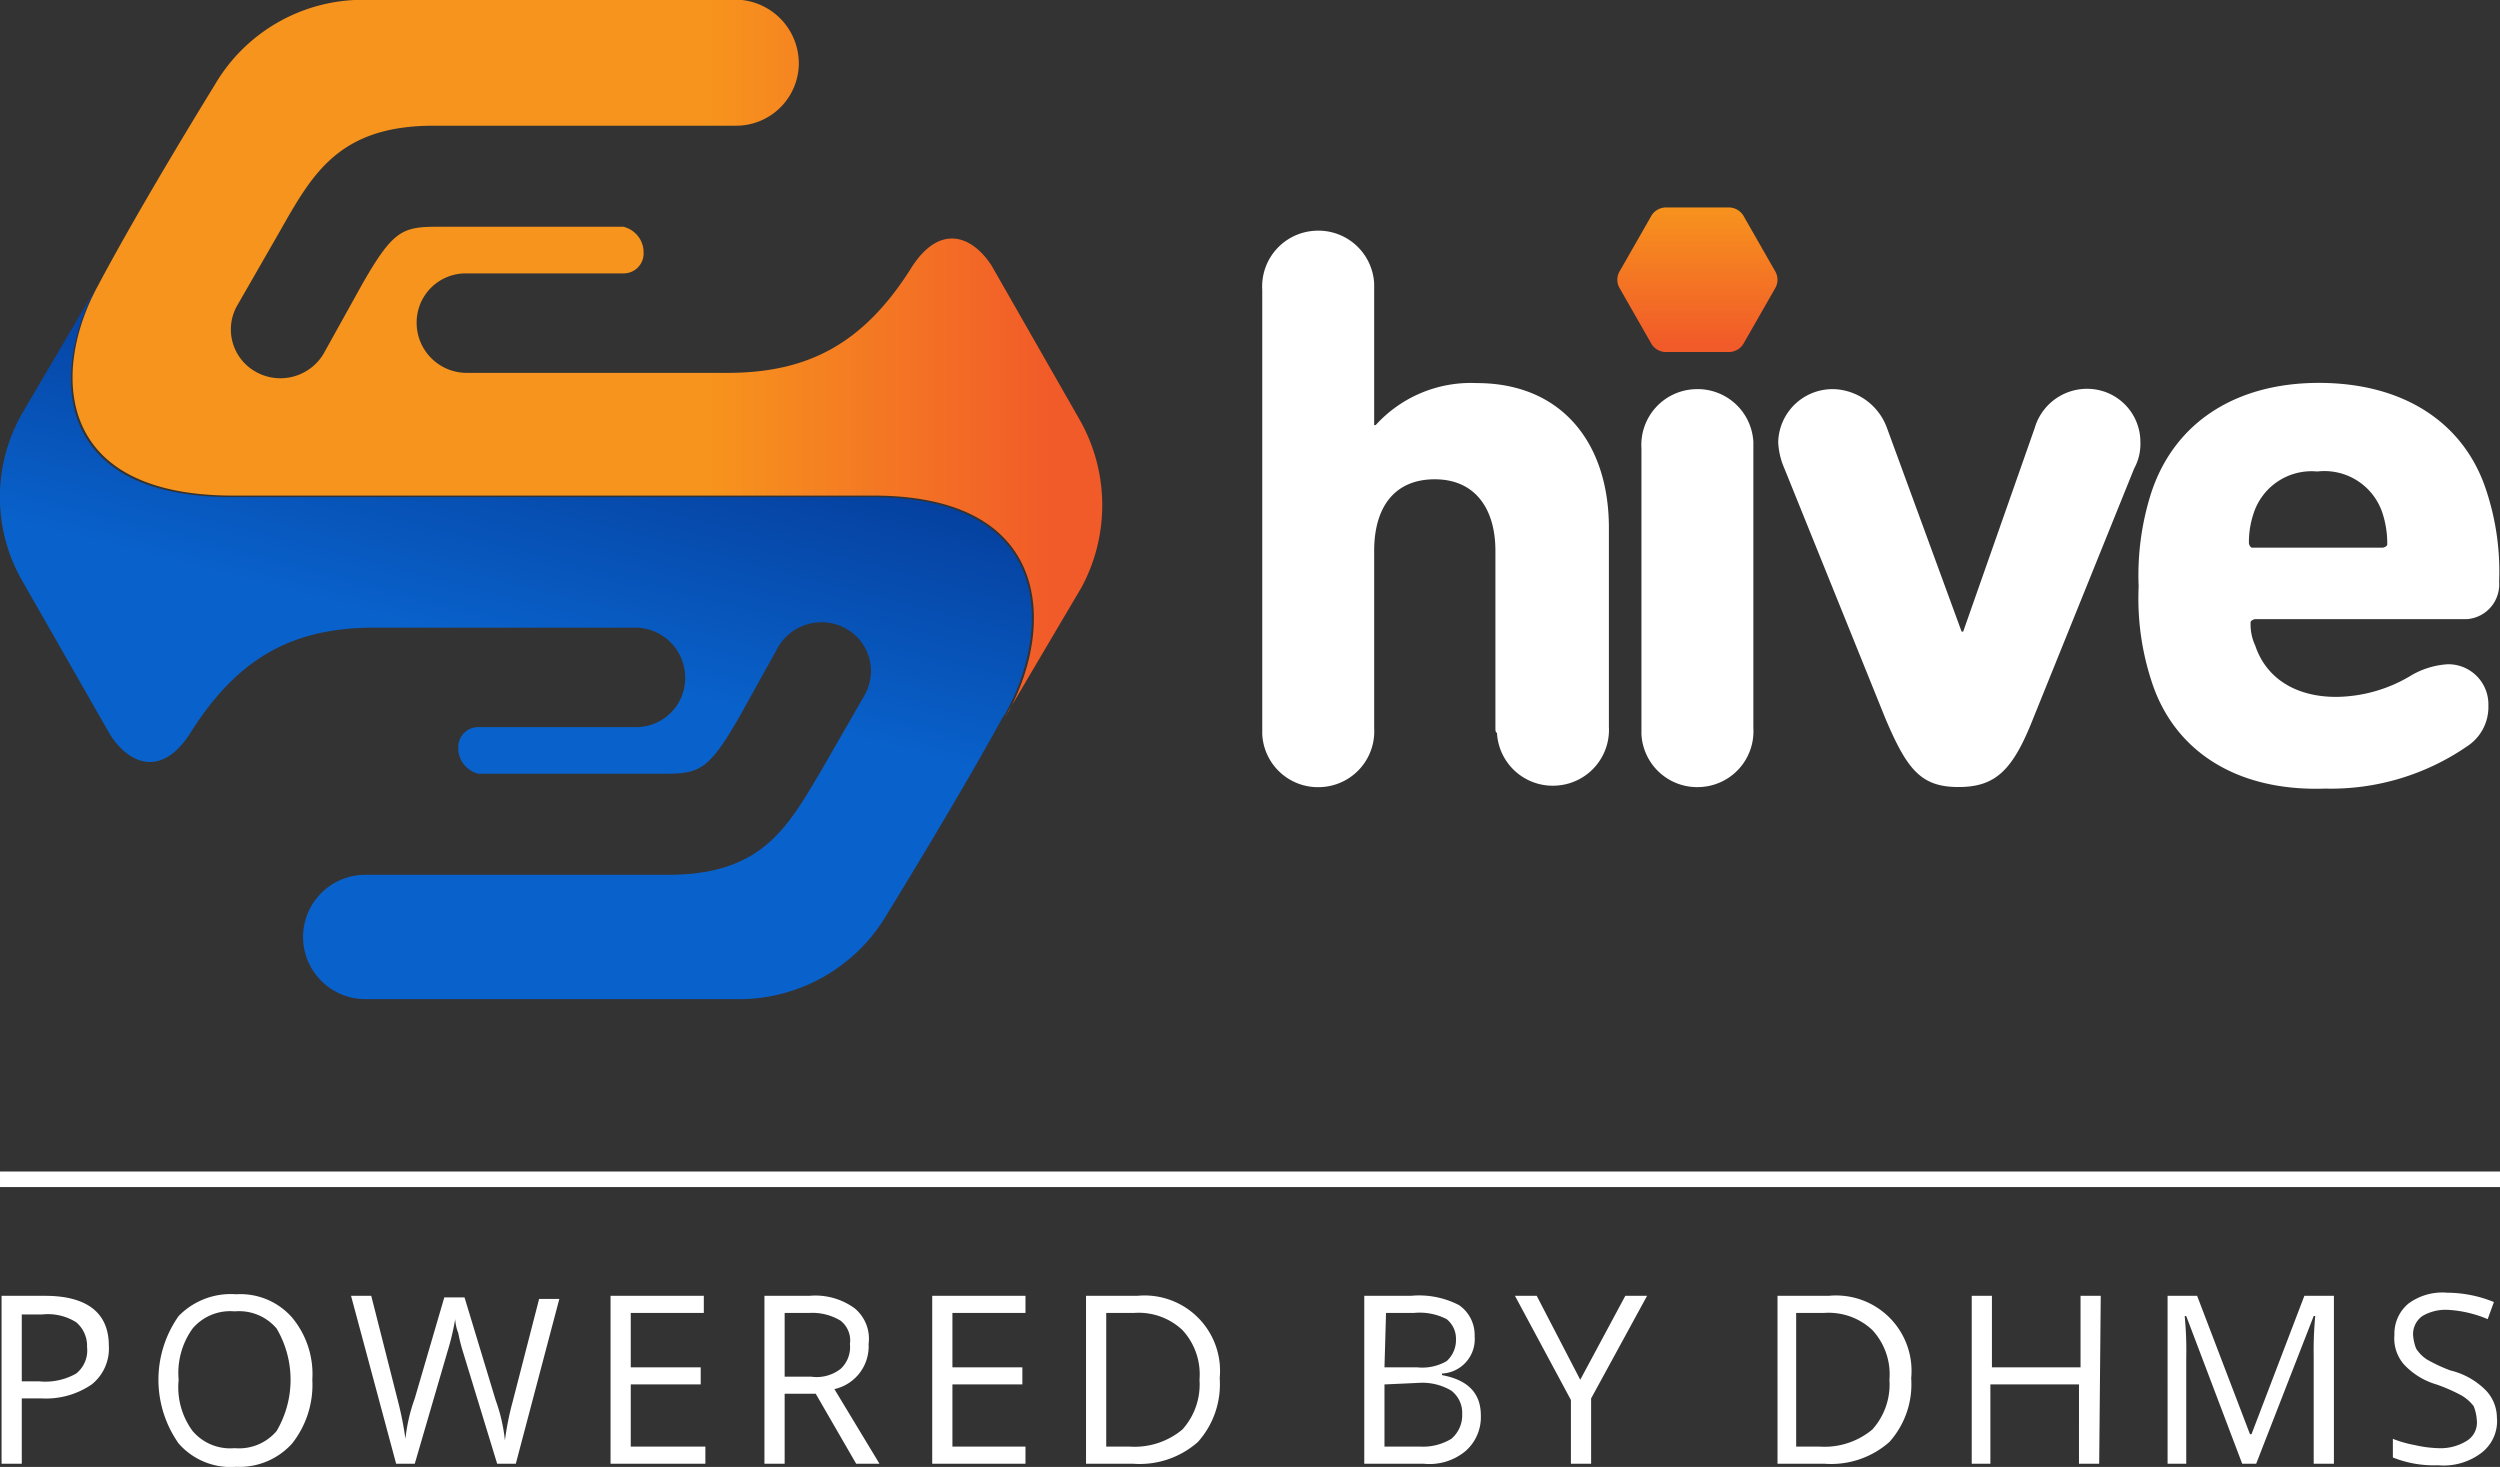 <svg xmlns="http://www.w3.org/2000/svg" xmlns:xlink="http://www.w3.org/1999/xlink" width="160.83" height="94.37" viewBox="0 0 160.83 94.37"><rect x="0" y="0" width="160.83" height="94.37" fill="#333333" stroke="none"/><defs><linearGradient id="a" x1="0.5" y1="0.96" x2="0.5" y2="-0.024" gradientUnits="objectBoundingBox"><stop offset="0" stop-color="#f15a29"/><stop offset="0.997" stop-color="#f7941d"/></linearGradient><linearGradient id="b" x1="0.954" y1="0.5" x2="0.624" y2="0.5" xlink:href="#a"/><linearGradient id="c" x1="0.452" y1="0.508" x2="0.579" y2="0.176" gradientUnits="objectBoundingBox"><stop offset="0" stop-color="#0962cc"/><stop offset="1" stop-color="#05409e"/></linearGradient></defs><g transform="translate(-3.399 -3.101)"><g transform="translate(3.399 3.101)"><g transform="translate(81.204 13.346)"><path d="M13954.5-15927.8h-4a1.1,1.1,0,0,0-1,.6l-2,3.5a1.07,1.07,0,0,0,0,1.1l2,3.5a1.1,1.1,0,0,0,1,.6h4a1.1,1.1,0,0,0,1-.6l2-3.5a1.074,1.074,0,0,0,0-1.1l-2-3.5A1.1,1.1,0,0,0,13954.5-15927.8Z" transform="translate(-13924.506 15927.801)" fill="url(#a)"/><path d="M13939.494-15894.313v-11.4c0-2.7-1.3-4.6-3.9-4.6s-3.9,1.8-3.9,4.6v11.4a3.588,3.588,0,0,1-3.4,3.8,3.587,3.587,0,0,1-3.8-3.4v-28.589a3.591,3.591,0,0,1,3.4-3.8,3.591,3.591,0,0,1,3.8,3.4v9.1h.1a8.262,8.262,0,0,1,6.5-2.7c5.5,0,8.5,3.9,8.5,9.3v12.795a3.593,3.593,0,0,1-3.4,3.8,3.59,3.59,0,0,1-3.8-3.4c-.1,0-.1-.2-.1-.3Z" transform="translate(-13924.495 15927.801)" fill="#fff"/><path d="M13948.9-15894.31v-17.991a3.588,3.588,0,0,1,3.4-3.8,3.587,3.587,0,0,1,3.8,3.4v18.392a3.589,3.589,0,0,1-3.4,3.8,3.589,3.589,0,0,1-3.8-3.4Z" transform="translate(-13924.507 15927.794)" fill="#fff"/><path d="M13964.6-15894.91l-6.5-16.092a4.731,4.731,0,0,1-.4-1.7,3.5,3.5,0,0,1,3.7-3.4,3.789,3.789,0,0,1,3.3,2.5l4.8,13.095h.1l4.6-13.095a3.507,3.507,0,0,1,4.3-2.4,3.418,3.418,0,0,1,2.5,3.3,3.278,3.278,0,0,1-.4,1.7l-6.5,16.092c-1.3,3.3-2.4,4.4-4.8,4.4S13966-15891.61,13964.6-15894.91Z" transform="translate(-13924.509 15927.795)" fill="#fff"/><path d="M13981.7-15897.41a17.064,17.064,0,0,1-.8-6,17.412,17.412,0,0,1,.8-6c1.5-4.6,5.5-7.1,10.795-7.1,5.5,0,9.4,2.6,10.795,7a16.572,16.572,0,0,1,.8,5.8,2.238,2.238,0,0,1-2.1,2.4H13988.4c-.1,0-.3.1-.3.2v.1a3.2,3.2,0,0,0,.3,1.4c.7,2.1,2.6,3.3,5.2,3.3a9.474,9.474,0,0,0,4.7-1.3,5.273,5.273,0,0,1,2.5-.8,2.58,2.58,0,0,1,2.6,2.6v.1a3.013,3.013,0,0,1-1.4,2.6,15.449,15.449,0,0,1-9.1,2.7C13987.1-15890.212,13983.1-15892.911,13981.7-15897.41Zm14.893-8.5c.1,0,.3-.1.3-.2v-.1a6.285,6.285,0,0,0-.3-1.9,3.93,3.93,0,0,0-4.2-2.7,3.921,3.921,0,0,0-4.1,2.7,5.817,5.817,0,0,0-.3,1.9c0,.1.1.3.2.3h8.4Z" transform="translate(-13924.52 15927.796)" fill="#fff"/></g><g transform="translate(0 0)"><g transform="translate(4.686 0)"><path d="M13989.272-15901.013l-5.6-9.8c-1.3-2-3.4-2.7-5.2.2-3.1,4.9-6.7,6.7-11.795,6.7h-16.792a3.221,3.221,0,0,1-3.2-3.2,3.158,3.158,0,0,1,3.2-3.2h10.095a1.281,1.281,0,0,0,1.3-1.4v-.1a1.7,1.7,0,0,0-1.3-1.5h-11.9c-2.3,0-2.9.2-4.9,3.7h0l-2.5,4.5a3.234,3.234,0,0,1-4.4,1.1,3.117,3.117,0,0,1-1.1-4.3l2.7-4.7c2.1-3.7,3.8-6.8,9.9-6.8h19.491a4.032,4.032,0,0,0,4-4.1,4.112,4.112,0,0,0-3.8-4h-24.289a11.036,11.036,0,0,0-9.5,5.5s-4.7,7.6-7.5,12.895c-2.9,5.3-3,13.5,8.7,13.5h41.182c11.694,0,11.595,8.6,8.7,13.893-.1.1-.1.2-.2.3l4.9-8.3A11.143,11.143,0,0,0,13989.272-15901.013Z" transform="translate(-13924.567 15927.9)" fill="url(#b)"/></g><g transform="translate(0 18.483)"><path d="M13980.477-15914.306h-41.183c-11.7,0-11.595-8.2-8.7-13.5h0l-4.7,8a10.831,10.831,0,0,0,0,11l5.6,9.8c1.3,2,3.4,2.7,5.2-.2,3.1-4.9,6.7-6.7,11.795-6.7h16.792a3.221,3.221,0,0,1,3.2,3.2,3.159,3.159,0,0,1-3.2,3.2h-10.095a1.281,1.281,0,0,0-1.3,1.4v.1a1.7,1.7,0,0,0,1.3,1.5h11.9c2.3,0,2.9-.2,4.9-3.7h0l2.5-4.5a3.235,3.235,0,0,1,4.4-1.1,3.118,3.118,0,0,1,1.1,4.3l-2.7,4.7c-2.2,3.7-3.8,6.8-9.9,6.8h-19.49a4.01,4.01,0,0,0-4,4,4.01,4.01,0,0,0,4,4h24.088a11.036,11.036,0,0,0,9.5-5.5s4.5-7.3,7.4-12.594l.2-.3C13992.07-15905.811,13992.171-15914.306,13980.477-15914.306Z" transform="translate(-13924.4 15927.801)" fill="url(#c)"/></g></g></g><path d="M10.4,89.7a2.949,2.949,0,0,1-1.1,2.5,5.194,5.194,0,0,1-3.2.9H4.8v4.2H3.5V86.5H6.3C9,86.5,10.4,87.6,10.4,89.7ZM4.8,92H5.9a4.023,4.023,0,0,0,2.4-.5A1.9,1.9,0,0,0,9,89.8a1.989,1.989,0,0,0-.7-1.6,3.423,3.423,0,0,0-2.2-.5H4.8Zm18.692-.1a6.1,6.1,0,0,1-1.3,4.1,4.553,4.553,0,0,1-3.6,1.5,4.443,4.443,0,0,1-3.7-1.5,7.112,7.112,0,0,1,0-8.2,4.675,4.675,0,0,1,3.7-1.4,4.422,4.422,0,0,1,3.6,1.5A5.685,5.685,0,0,1,23.491,91.9Zm-8.6,0a4.74,4.74,0,0,0,.9,3.3,3.168,3.168,0,0,0,2.7,1.1,3.168,3.168,0,0,0,2.7-1.1,6.5,6.5,0,0,0,0-6.6,3.168,3.168,0,0,0-2.7-1.1,3.168,3.168,0,0,0-2.7,1.1,4.883,4.883,0,0,0-.9,3.3Zm21.69,5.4h-1.2l-2.2-7.2a10.373,10.373,0,0,1-.3-1.2,2.919,2.919,0,0,1-.2-.9,15.977,15.977,0,0,1-.5,2.1l-2.1,7.2h-1.2l-2.9-10.8h1.3l1.7,6.7a22.1,22.1,0,0,1,.5,2.5,10.952,10.952,0,0,1,.6-2.6l1.9-6.5h1.3l2,6.6a10.952,10.952,0,0,1,.6,2.6,18.417,18.417,0,0,1,.5-2.5l1.7-6.6h1.3Zm12.095,0h-6V86.5h6v1.1h-4.7v3.5h4.5v1.1h-4.5v4h4.8v1.1Zm5.2-4.5v4.5h-1.3V86.5h2.9a4.278,4.278,0,0,1,2.9.8,2.539,2.539,0,0,1,.9,2.3,2.813,2.813,0,0,1-2.2,2.9l2.9,4.8h-1.5l-2.6-4.5Zm0-1.1h1.7a2.505,2.505,0,0,0,1.9-.5,1.908,1.908,0,0,0,.6-1.6,1.616,1.616,0,0,0-.6-1.5,3.512,3.512,0,0,0-2-.5h-1.6Zm15.493,5.6h-6V86.5h6v1.1h-4.7v3.5h4.5v1.1h-4.5v4h4.7Zm12.495-5.5a5.563,5.563,0,0,1-1.4,4.1,5.657,5.657,0,0,1-4.2,1.4h-3V86.5h3.3a4.854,4.854,0,0,1,5.3,5.3Zm-1.3.1a4.2,4.2,0,0,0-1.1-3.2,4.109,4.109,0,0,0-3.1-1.1h-1.8v8.6h1.5a4.806,4.806,0,0,0,3.4-1.1,4.334,4.334,0,0,0,1.1-3.2Zm10.6-5.4h3a5.577,5.577,0,0,1,3.1.6,2.333,2.333,0,0,1,1,2,2.213,2.213,0,0,1-2.1,2.4v.1c1.6.3,2.5,1.1,2.5,2.6a2.9,2.9,0,0,1-1,2.3,3.633,3.633,0,0,1-2.7.8h-3.8Zm1.3,4.6h2.1a3.126,3.126,0,0,0,1.9-.4,1.815,1.815,0,0,0,.6-1.4,1.612,1.612,0,0,0-.6-1.3,3.776,3.776,0,0,0-2.1-.4h-1.8Zm0,1.1v4h2.3a3.512,3.512,0,0,0,2-.5,1.989,1.989,0,0,0,.7-1.6,1.8,1.8,0,0,0-.7-1.5,3.643,3.643,0,0,0-2.1-.5Zm12.594-.3,2.9-5.4h1.4l-3.6,6.6v4.2h-1.3V93.2l-3.6-6.7h1.4Zm21.291-.1a5.563,5.563,0,0,1-1.4,4.1,5.657,5.657,0,0,1-4.2,1.4h-3V86.5h3.3a4.854,4.854,0,0,1,5.3,5.3Zm-1.4.1a4.2,4.2,0,0,0-1.1-3.2,4.109,4.109,0,0,0-3.1-1.1h-1.8v8.6h1.5a4.806,4.806,0,0,0,3.4-1.1,4.334,4.334,0,0,0,1.1-3.2Zm13.494,5.4h-1.3V92.2h-5.7v5.1h-1.2V86.5h1.3v4.6h5.7V86.5h1.3Zm9.2,0-3.6-9.5h-.1a22.613,22.613,0,0,1,.1,2.7v6.8h-1.2V86.5h1.9l3.4,8.9h.1l3.4-8.9h1.9V97.3h-1.3V90.4a23.469,23.469,0,0,1,.1-2.6h-.1l-3.7,9.5Zm16.393-2.9a2.573,2.573,0,0,1-1,2.2,4.018,4.018,0,0,1-2.8.8,7.094,7.094,0,0,1-2.9-.5V95.7a7.362,7.362,0,0,0,1.4.4,7.715,7.715,0,0,0,1.5.2,3.2,3.2,0,0,0,1.9-.5,1.371,1.371,0,0,0,.6-1.3,2.919,2.919,0,0,0-.2-.9,2.7,2.7,0,0,0-.8-.7,11.107,11.107,0,0,0-1.6-.7,4.646,4.646,0,0,1-2.1-1.3,2.563,2.563,0,0,1-.6-1.9,2.516,2.516,0,0,1,.9-2,3.673,3.673,0,0,1,2.5-.7,8.022,8.022,0,0,1,3,.6l-.4,1.1a7.594,7.594,0,0,0-2.6-.6,2.933,2.933,0,0,0-1.6.4,1.425,1.425,0,0,0-.6,1.2,2.919,2.919,0,0,0,.2.9,2.335,2.335,0,0,0,.7.7,10.088,10.088,0,0,0,1.5.7,4.782,4.782,0,0,1,2.3,1.3A2.566,2.566,0,0,1,164.03,94.4Z" transform="translate(0 -0.036)" fill="#fff"/><rect width="160.829" height="1" transform="translate(3.4 78.467)" fill="#fff"/></g></svg>